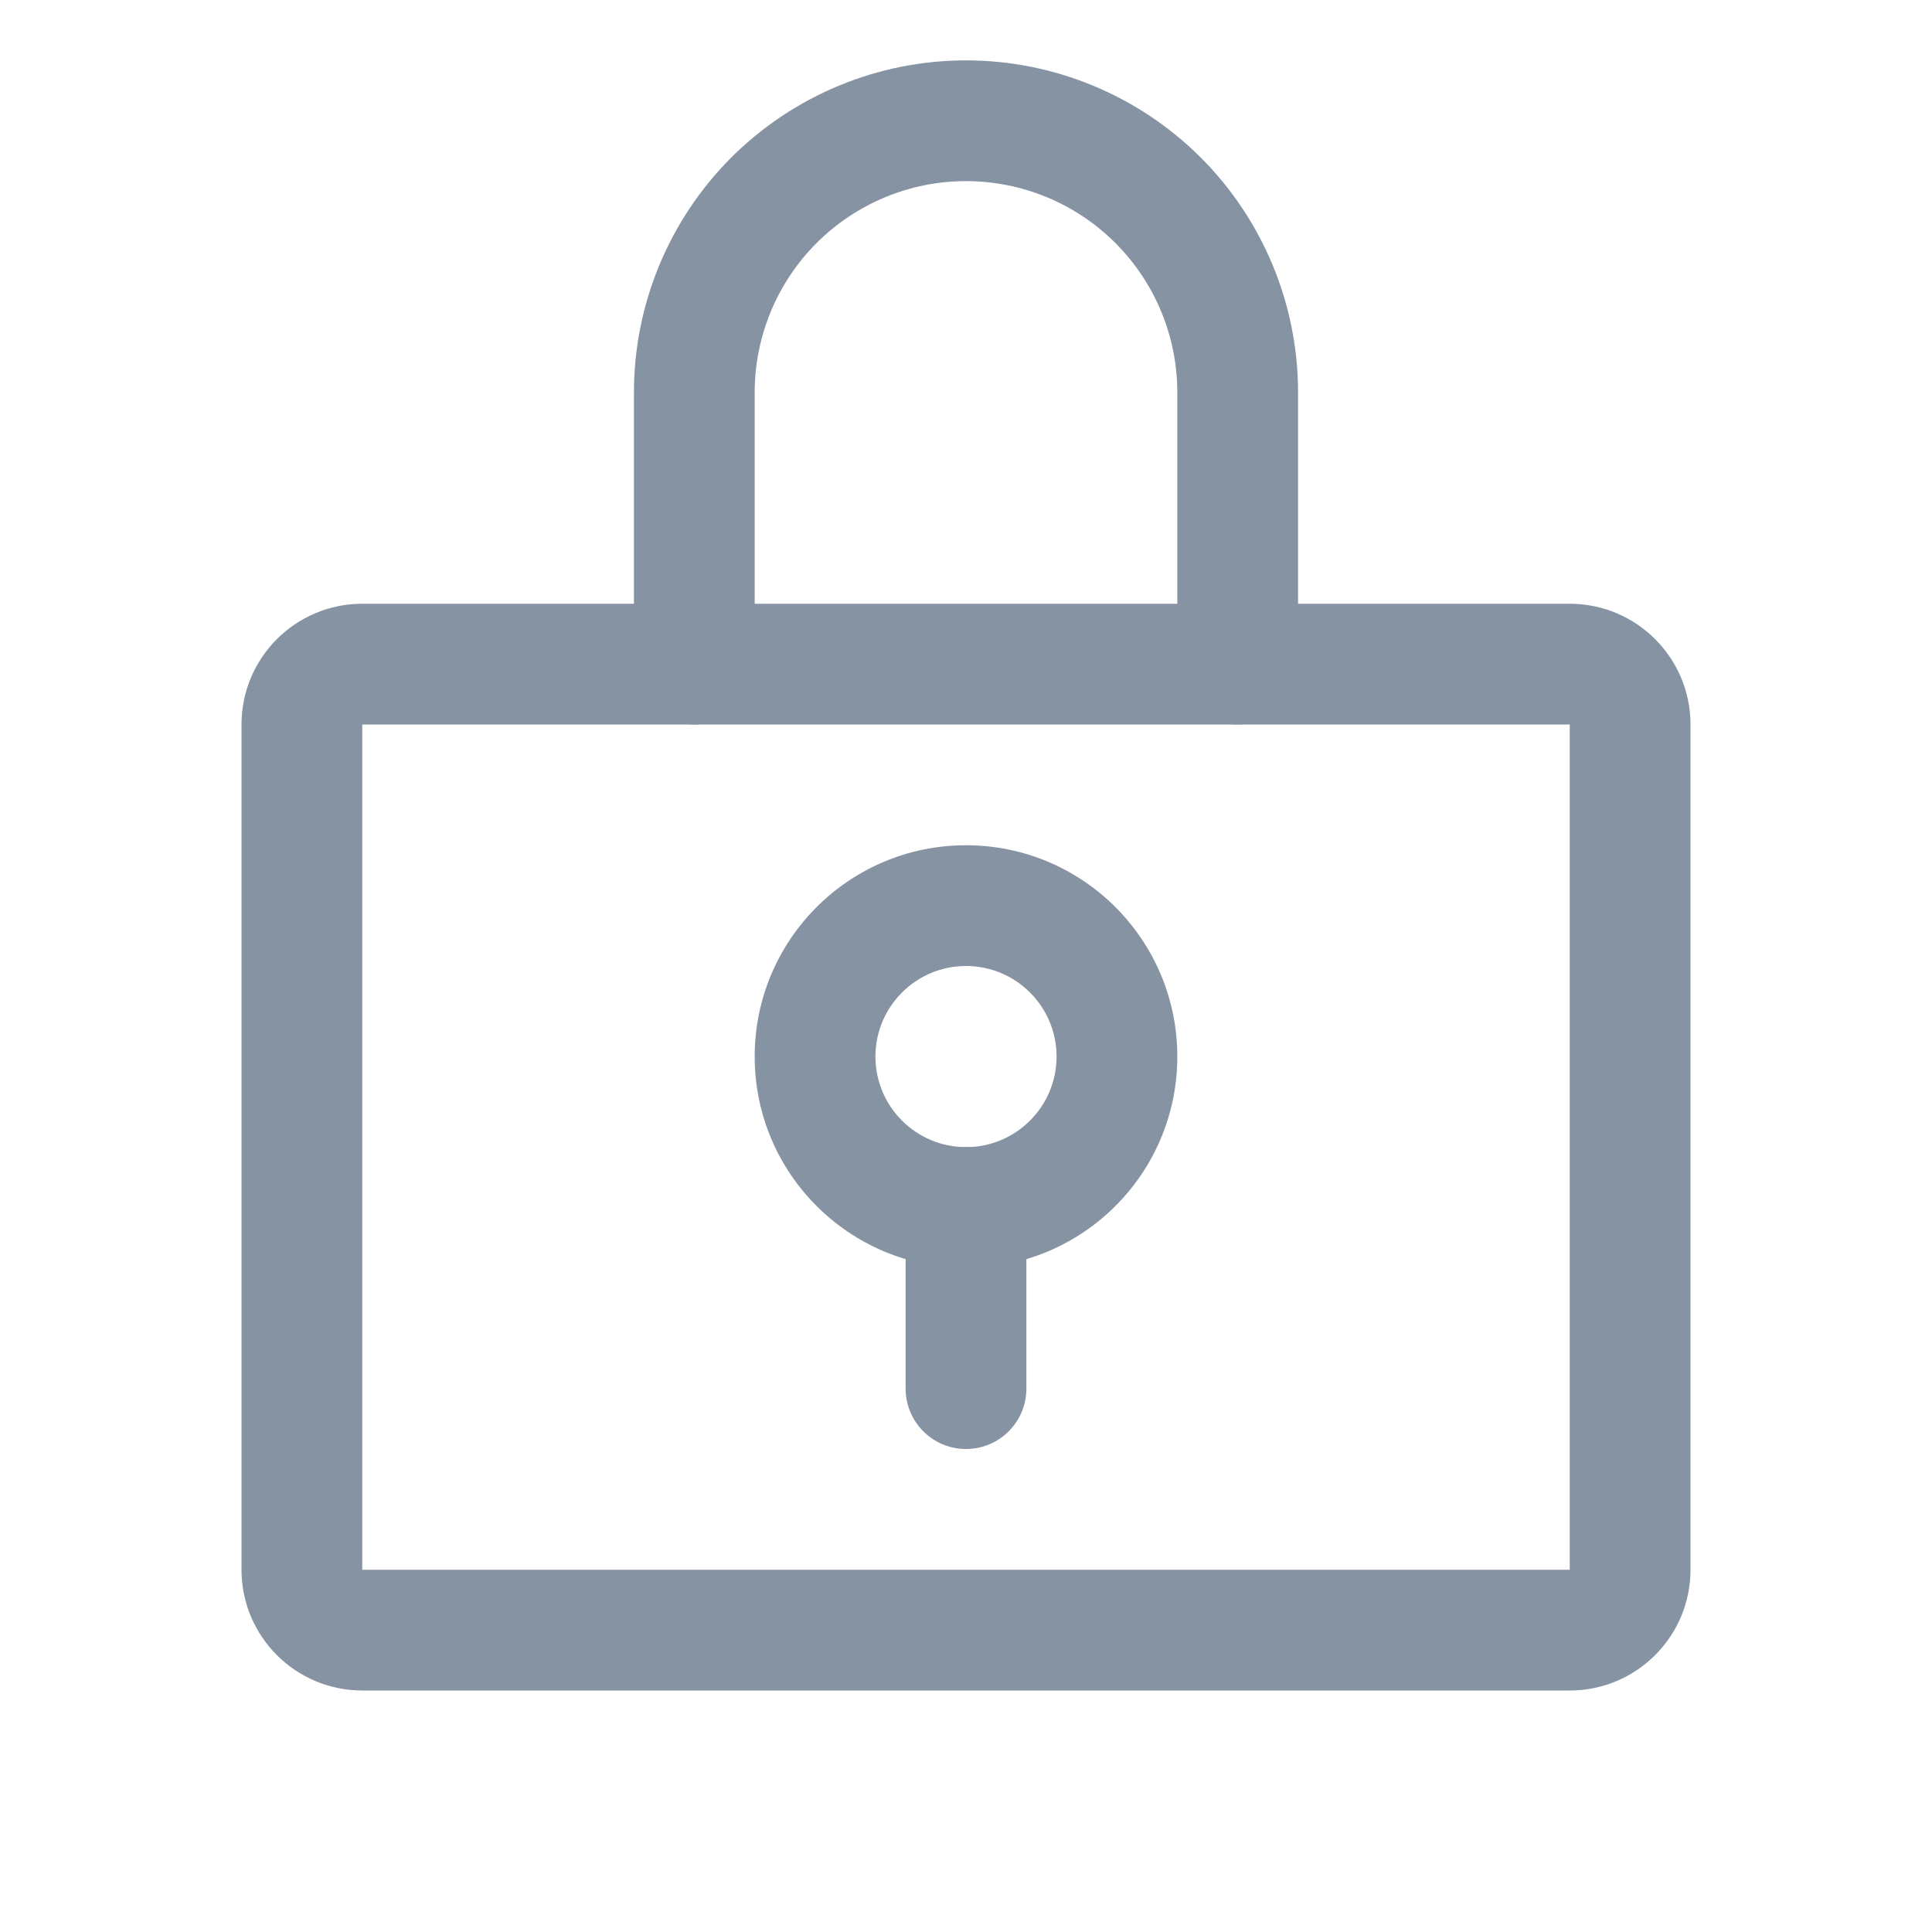 <svg width="24" height="24" viewBox="0 0 24 24" fill="none" xmlns="http://www.w3.org/2000/svg">
<path fill-rule="evenodd" clip-rule="evenodd" d="M12 12C11.379 12 10.875 12.504 10.875 13.125C10.875 13.746 11.379 14.25 12 14.25C12.621 14.25 13.125 13.746 13.125 13.125C13.125 12.504 12.621 12 12 12ZM9.375 13.125C9.375 11.675 10.55 10.5 12 10.5C13.45 10.5 14.625 11.675 14.625 13.125C14.625 14.575 13.45 15.75 12 15.75C10.55 15.75 9.375 14.575 9.375 13.125Z" fill="#8693A3"/>
<path fill-rule="evenodd" clip-rule="evenodd" d="M12 14.25C12.414 14.25 12.75 14.586 12.75 15V17.25C12.75 17.664 12.414 18 12 18C11.586 18 11.25 17.664 11.25 17.25V15C11.25 14.586 11.586 14.25 12 14.25Z" fill="#8693A3"/>
<path fill-rule="evenodd" clip-rule="evenodd" d="M3 9C3 8.172 3.672 7.5 4.5 7.5H19.5C20.328 7.5 21 8.172 21 9V19.5C21 20.328 20.328 21 19.5 21H4.5C3.672 21 3 20.328 3 19.5V9ZM19.5 9H4.5V19.5H19.5V9Z" fill="#8693A3"/>
<path fill-rule="evenodd" clip-rule="evenodd" d="M12 2.25C11.304 2.25 10.636 2.527 10.144 3.019C9.652 3.511 9.375 4.179 9.375 4.875V8.25C9.375 8.664 9.039 9 8.625 9C8.211 9 7.875 8.664 7.875 8.25V4.875C7.875 3.781 8.31 2.732 9.083 1.958C9.857 1.185 10.906 0.75 12 0.75C13.094 0.75 14.143 1.185 14.917 1.958C15.69 2.732 16.125 3.781 16.125 4.875V8.25C16.125 8.664 15.789 9 15.375 9C14.961 9 14.625 8.664 14.625 8.25V4.875C14.625 4.179 14.348 3.511 13.856 3.019C13.364 2.527 12.696 2.25 12 2.25Z" fill="#8693A3"/>
</svg>
